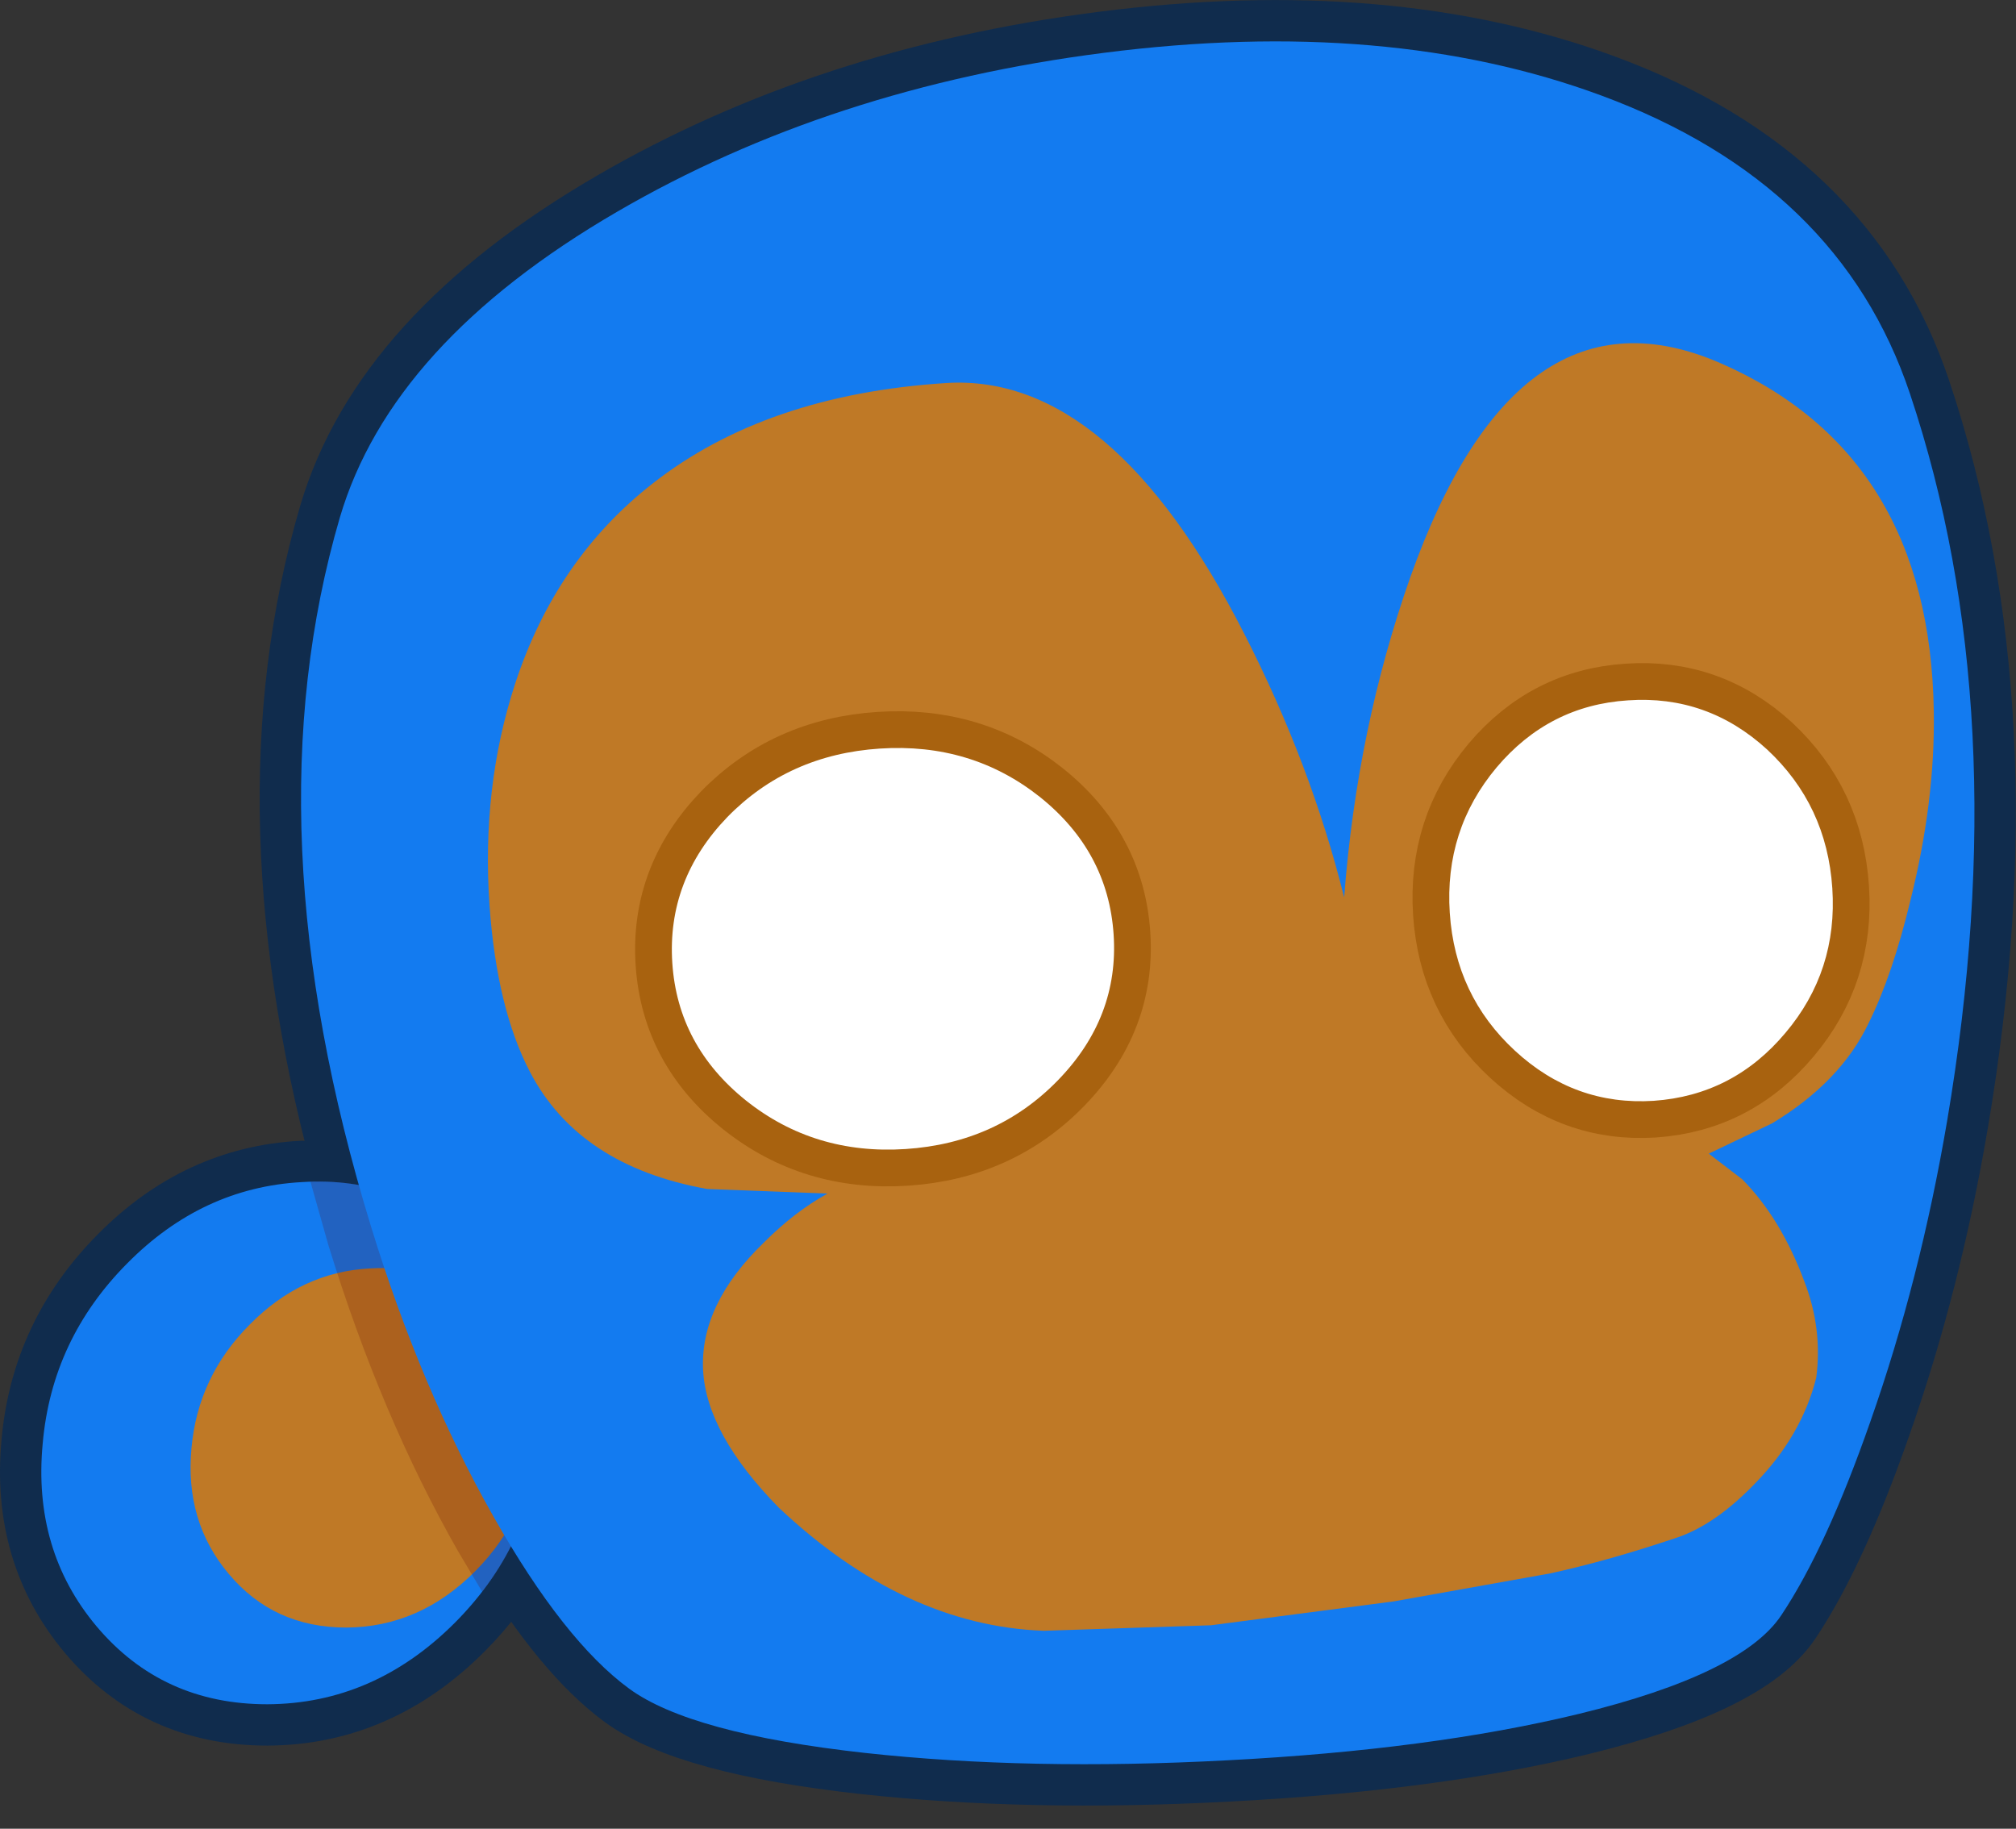 <?xml version="1.0" encoding="UTF-8" standalone="no"?>
<svg xmlns:xlink="http://www.w3.org/1999/xlink" height="199.1px" width="219.5px" xmlns="http://www.w3.org/2000/svg">
  <rect width="100%" height="100%" fill="#333333" stroke="none"/>
  <g transform="matrix(1.0, 0.0, 0.0, 1.0, 178.4, 94.95)">
    <path d="M-141.4 -38.6 Q-135.8 -57.6 -111.2 -71.9 -88.0 -85.4 -58.2 -89.2 -27.3 -93.15 -4.05 -84.55 21.9 -74.95 29.55 -52.1 41.15 -17.45 33.6 27.1 30.65 44.45 25.25 59.8 20.45 73.55 15.55 80.9 11.3 87.3 -6.5 91.65 -22.6 95.55 -44.75 96.7 -66.35 97.85 -84.2 95.9 -103.2 93.8 -109.9 88.9 -116.1 84.35 -122.75 73.4 -125.0 77.85 -128.8 81.65 -137.65 90.55 -149.3 90.6 -160.75 90.6 -167.9 82.1 -174.85 73.8 -173.75 62.2 -172.75 50.85 -164.55 42.6 -156.4 34.35 -145.55 33.75 L-139.3 34.1 Q-150.8 -6.55 -141.4 -38.6" fill="#137bf0" fill-rule="evenodd" stroke="none"/>
    <path d="M-141.4 -38.6 Q-150.8 -6.55 -139.3 34.1 L-145.55 33.75 Q-156.4 34.35 -164.55 42.6 -172.75 50.85 -173.75 62.2 -174.85 73.8 -167.9 82.1 -160.75 90.6 -149.3 90.6 -137.65 90.55 -128.8 81.65 -125.0 77.85 -122.75 73.4 -116.1 84.35 -109.9 88.9 -103.2 93.8 -84.2 95.9 -66.35 97.85 -44.75 96.7 -22.6 95.55 -6.5 91.65 11.3 87.3 15.55 80.9 20.45 73.55 25.25 59.8 30.65 44.45 33.6 27.1 41.15 -17.45 29.55 -52.1 21.9 -74.95 -4.05 -84.55 -27.3 -93.15 -58.2 -89.2 -88.0 -85.4 -111.2 -71.9 -135.8 -57.6 -141.4 -38.6 Z" fill="none" stroke="#102c4d" stroke-linecap="round" stroke-linejoin="miter" stroke-miterlimit="3.0" stroke-width="9.0"/>
    <path d="M-145.55 33.75 Q-134.55 33.05 -126.9 40.7 -119.05 48.55 -119.5 60.5 -119.95 72.7 -128.8 81.65 -137.65 90.55 -149.3 90.6 -160.75 90.6 -167.9 82.1 -174.85 73.8 -173.75 62.2 -172.75 50.85 -164.55 42.6 -156.4 34.35 -145.55 33.75" fill="#137bf0" fill-rule="evenodd" stroke="none"/>
    <path d="M-138.15 43.15 Q-130.6 42.65 -125.3 47.95 -119.95 53.3 -120.25 61.55 -120.55 69.95 -126.65 76.1 -132.7 82.2 -140.7 82.25 -148.6 82.25 -153.5 76.4 -158.3 70.7 -157.55 62.7 -156.85 54.9 -151.2 49.25 -145.6 43.55 -138.15 43.15" fill="#bf7926" fill-rule="evenodd" stroke="none"/>
    <path d="M-142.65 40.6 L-144.6 33.7 Q-134.25 33.35 -126.9 40.7 -119.05 48.55 -119.5 60.5 -119.85 70.55 -125.9 78.35 L-128.55 73.9 Q-136.95 59.15 -142.65 40.6" fill="#620000" fill-opacity="0.2" fill-rule="evenodd" stroke="none"/>
    <path d="M29.55 -52.1 Q41.15 -17.45 33.6 27.1 30.65 44.45 25.25 59.8 20.45 73.55 15.55 80.9 11.3 87.3 -6.5 91.65 -22.6 95.55 -44.75 96.7 -66.35 97.85 -84.2 95.9 -103.2 93.8 -109.9 88.9 -117.0 83.7 -124.65 70.2 -132.6 56.2 -138.0 38.6 -151.3 -4.75 -141.4 -38.6 -135.8 -57.6 -111.2 -71.9 -88.0 -85.4 -58.2 -89.2 -27.3 -93.15 -4.05 -84.55 21.9 -74.95 29.55 -52.1" fill="#137bf0" fill-rule="evenodd" stroke="none"/>
    <path d="M29.6 3.1 Q27.65 11.2 25.05 16.45 22.0 22.85 14.55 27.35 L7.65 30.65 11.3 33.45 Q15.5 37.7 18.05 44.55 20.05 49.7 19.35 55.05 17.75 61.4 12.65 66.6 8.45 70.95 4.35 72.4 -3.2 74.95 -9.6 76.35 L-26.65 79.4 -46.55 82.0 -64.75 82.6 Q-79.95 82.05 -93.6 69.2 -101.5 61.15 -101.85 54.2 -102.2 47.05 -95.2 40.3 -91.85 36.95 -88.3 35.0 L-101.4 34.5 Q-115.35 32.0 -120.7 21.75 -124.3 14.85 -125.1 3.65 -126.0 -9.25 -122.3 -20.55 -117.85 -34.1 -107.35 -42.3 -95.0 -52.0 -75.35 -53.25 -57.4 -54.35 -42.9 -25.9 -35.65 -11.7 -32.05 2.75 -30.65 -15.65 -24.85 -32.1 -13.15 -65.05 8.95 -55.4 31.75 -45.45 32.15 -17.45 32.3 -7.7 29.6 3.1" fill="#bf7926" fill-rule="evenodd" stroke="none"/>
    <path d="M-57.15 6.8 Q-56.55 15.8 -63.2 22.65 -69.85 29.5 -79.8 30.15 -89.75 30.8 -97.2 24.85 -104.6 18.9 -105.2 9.9 -105.8 0.85 -99.2 -6.0 -92.55 -12.8 -82.6 -13.45 -72.65 -14.1 -65.2 -8.2 -57.75 -2.25 -57.15 6.8" fill="#ffffff" fill-rule="evenodd" stroke="none"/>
    <path d="M-57.15 6.8 Q-56.55 15.8 -63.2 22.65 -69.85 29.5 -79.8 30.15 -89.75 30.8 -97.2 24.85 -104.6 18.9 -105.2 9.9 -105.8 0.85 -99.2 -6.0 -92.55 -12.8 -82.6 -13.45 -72.65 -14.1 -65.2 -8.2 -57.75 -2.25 -57.15 6.8 Z" fill="none" stroke="#a8620f" stroke-linecap="round" stroke-linejoin="round" stroke-width="8.0"/>
    <path d="M-20.55 4.45 Q-19.95 13.45 -13.45 19.45 -6.95 25.45 1.65 24.9 10.3 24.3 16.0 17.5 21.7 10.75 21.1 1.75 20.5 -7.3 14.0 -13.35 7.5 -19.3 -1.15 -18.7 -9.75 -18.15 -15.45 -11.4 -21.15 -4.6 -20.55 4.45" fill="#ffffff" fill-rule="evenodd" stroke="none"/>
    <path d="M-20.55 4.45 Q-19.95 13.45 -13.45 19.45 -6.95 25.45 1.65 24.9 10.3 24.3 16.0 17.5 21.7 10.75 21.1 1.75 20.5 -7.3 14.0 -13.35 7.5 -19.3 -1.15 -18.7 -9.75 -18.15 -15.45 -11.4 -21.15 -4.6 -20.55 4.45 Z" fill="none" stroke="#a8620f" stroke-linecap="round" stroke-linejoin="round" stroke-width="8.0"/>
    <path d="M-57.15 6.8 Q-56.55 15.8 -63.2 22.65 -69.85 29.5 -79.8 30.15 -89.75 30.8 -97.2 24.85 -104.6 18.9 -105.2 9.9 -105.8 0.85 -99.2 -6.0 -92.55 -12.8 -82.6 -13.45 -72.65 -14.1 -65.2 -8.2 -57.75 -2.25 -57.15 6.8" fill="#ffffff" fill-rule="evenodd" stroke="none"/>
    <path d="M-20.55 4.45 Q-19.95 13.45 -13.45 19.45 -6.95 25.45 1.65 24.9 10.3 24.3 16.0 17.5 21.7 10.75 21.1 1.75 20.5 -7.3 14.0 -13.35 7.5 -19.3 -1.15 -18.7 -9.75 -18.15 -15.45 -11.4 -21.15 -4.6 -20.55 4.45" fill="#ffffff" fill-rule="evenodd" stroke="none"/>
  </g>
</svg>
